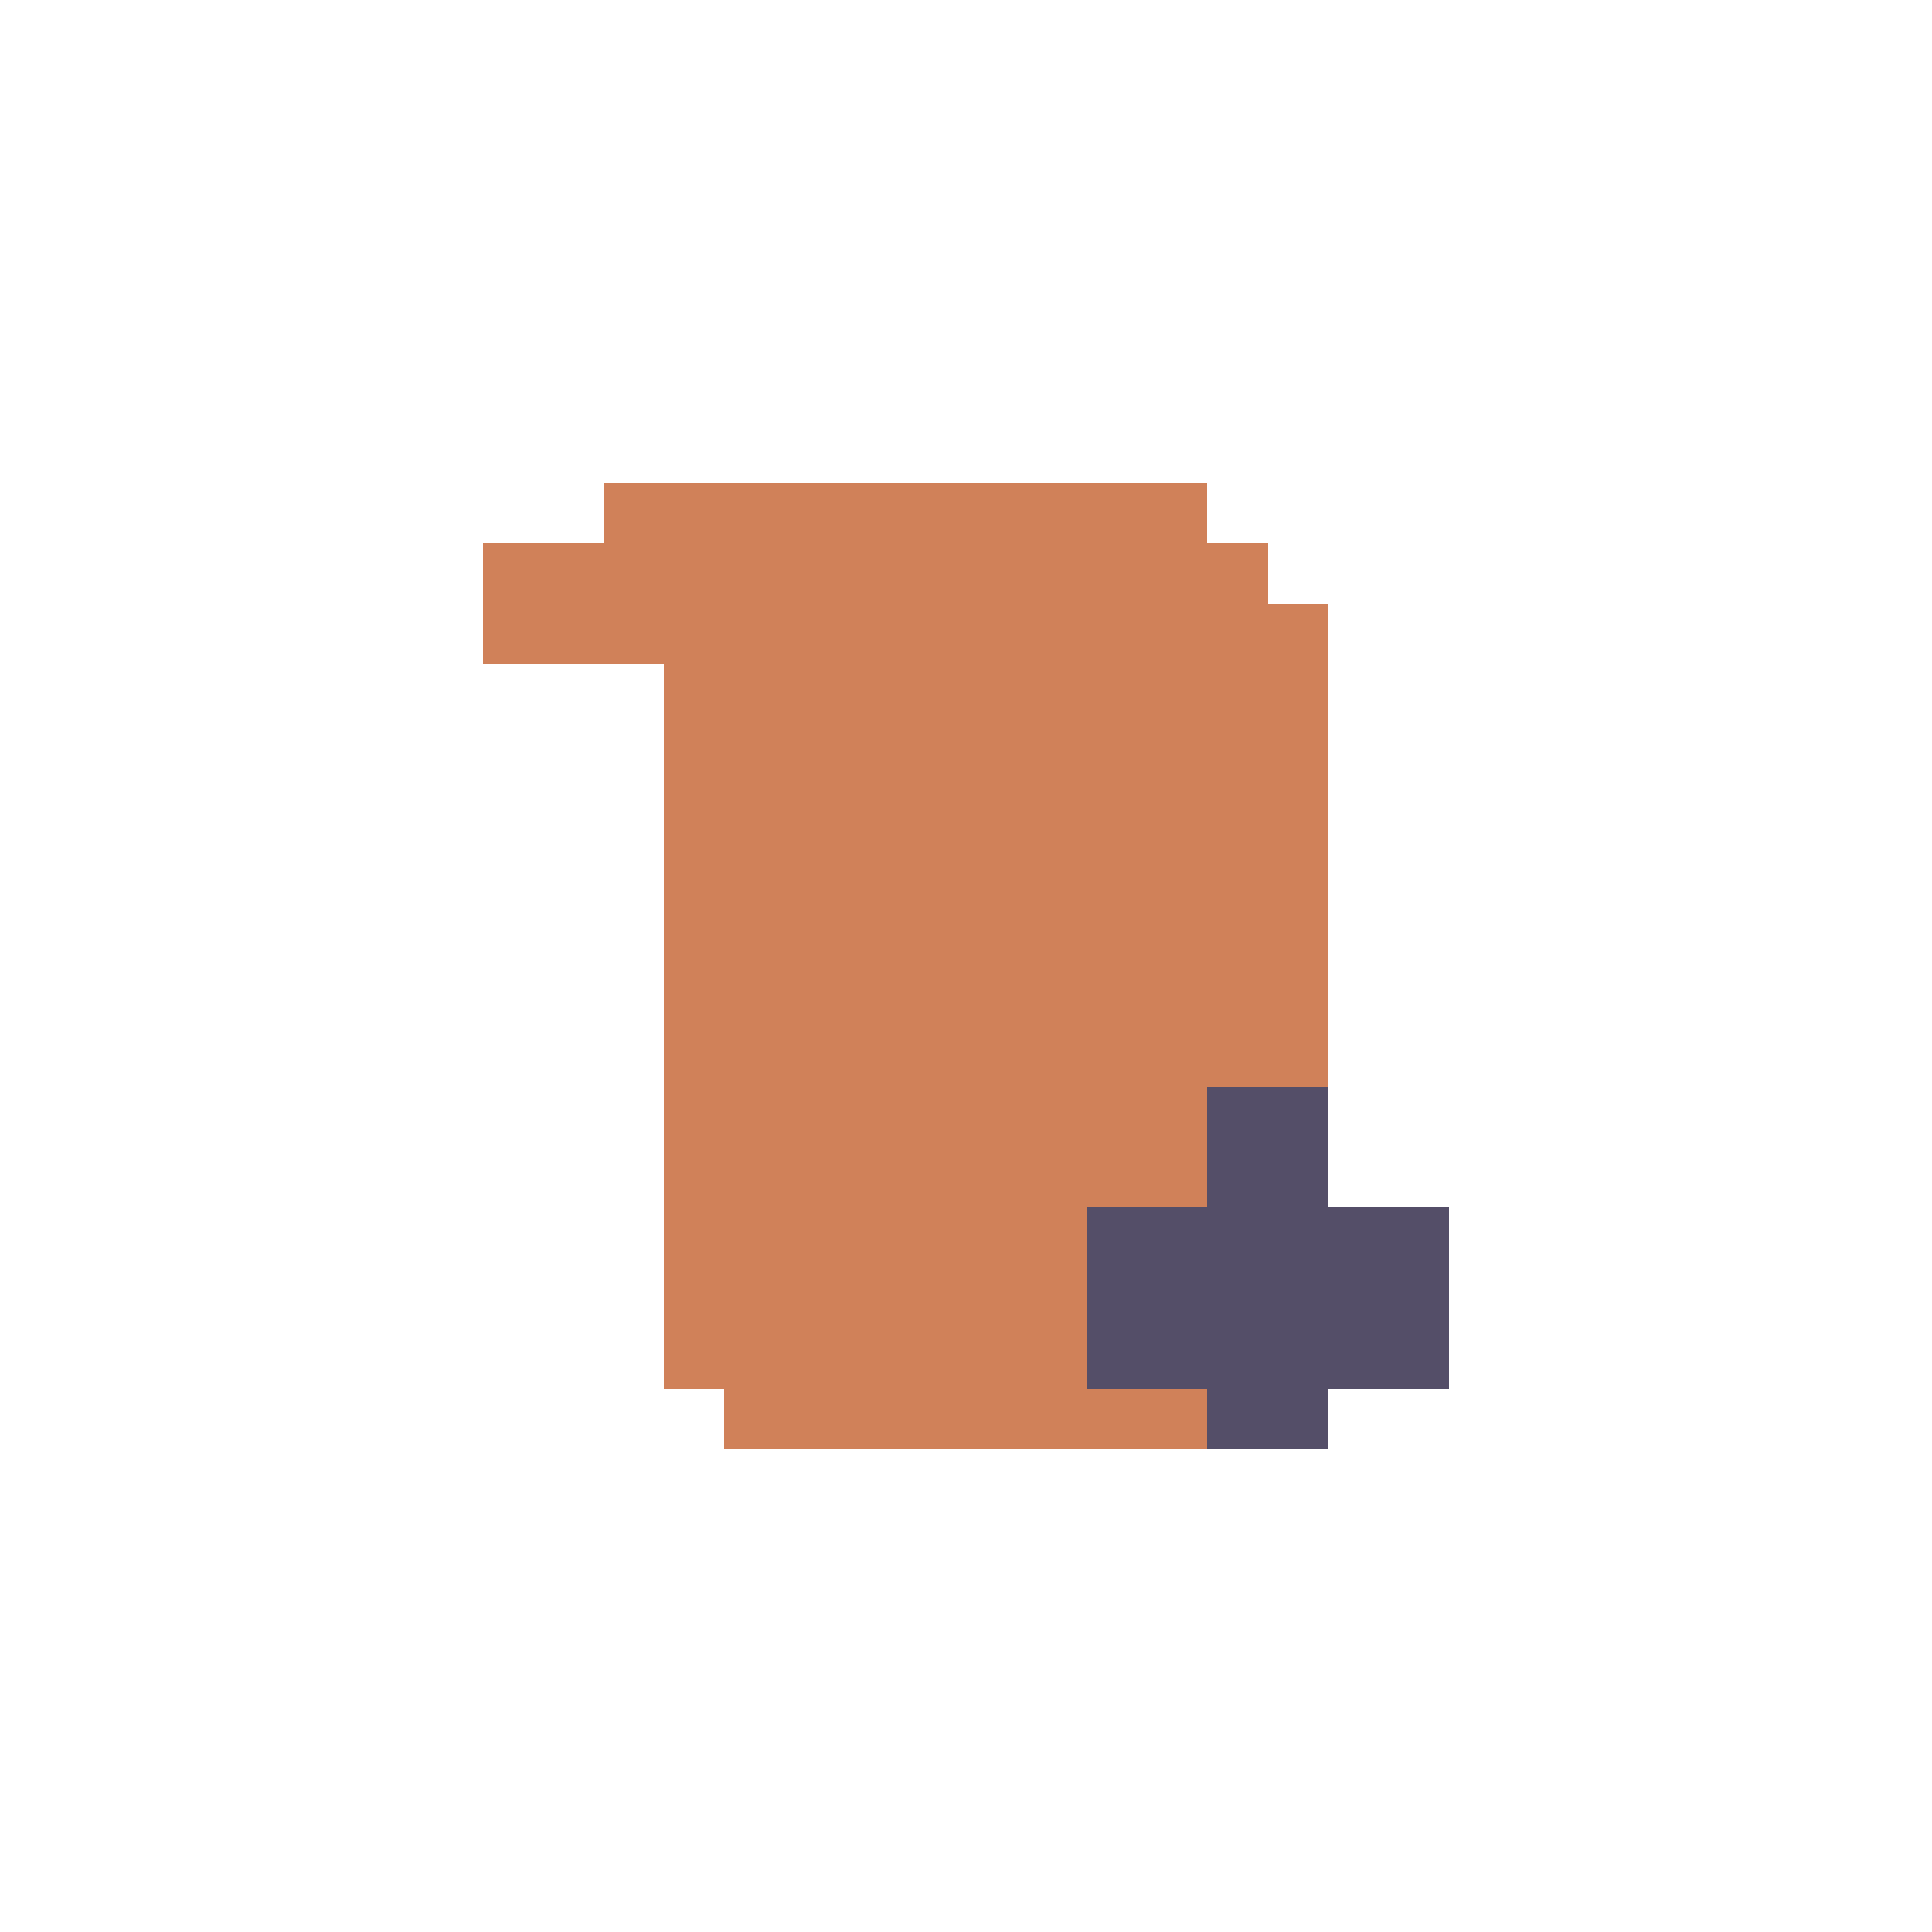 <svg xmlns="http://www.w3.org/2000/svg" viewBox="0 -0.5 32 32" shape-rendering="crispEdges">
<path stroke="#d08159" d="M10 8h10M8 9h13M8 10h14M11 11h11M11 12h11M11 13h11M11 14h11M11 15h11M11 16h11M11 17h11M11 18h9M11 19h9M11 20h7M11 21h7M11 22h7M12 23h8" />
<path stroke="#544e68" d="M20 18h2M20 19h2M18 20h6M18 21h6M18 22h6M20 23h2" />
</svg>